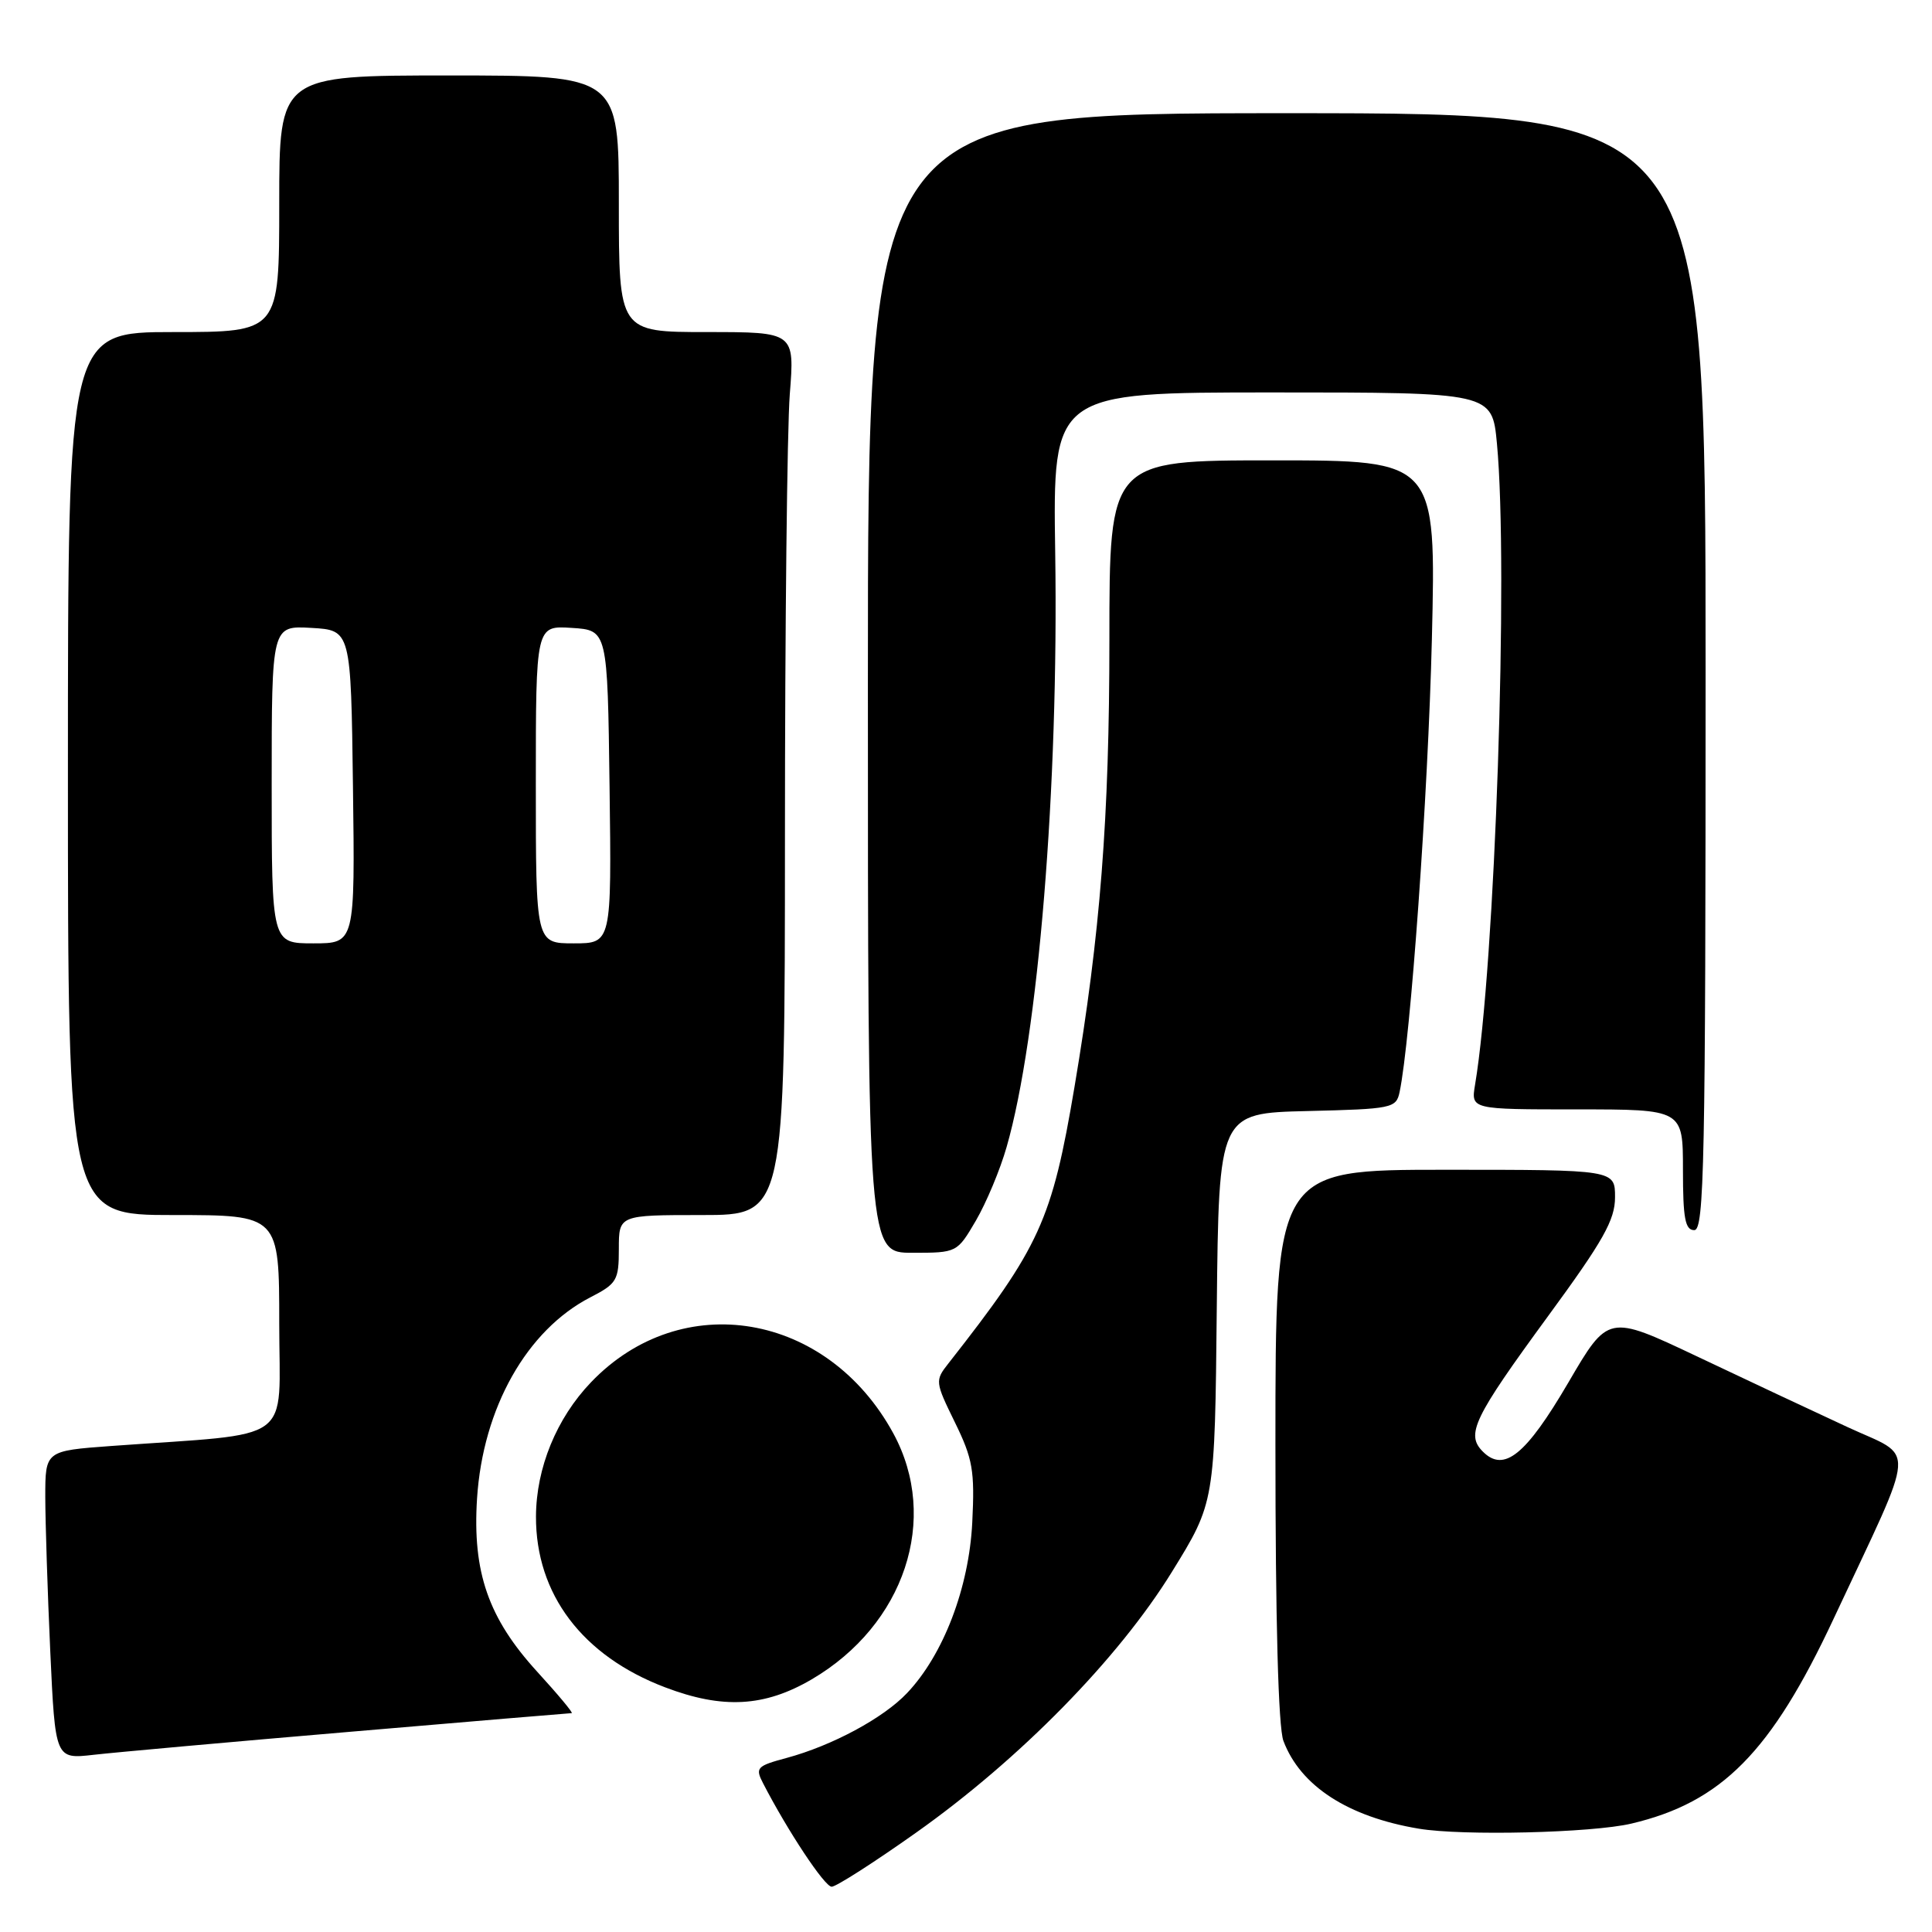 <?xml version="1.0" encoding="UTF-8" standalone="no"?>
<!DOCTYPE svg PUBLIC "-//W3C//DTD SVG 1.1//EN" "http://www.w3.org/Graphics/SVG/1.1/DTD/svg11.dtd" >
<svg xmlns="http://www.w3.org/2000/svg" xmlns:xlink="http://www.w3.org/1999/xlink" version="1.1" viewBox="0 0 256 256">
 <g >
 <path fill="currentColor"
d=" M 121.38 242.84 C 135.11 233.12 148.17 219.81 155.28 208.29 C 160.97 199.08 160.97 199.08 161.23 173.29 C 161.50 147.50 161.50 147.50 173.24 147.22 C 184.45 146.95 185.00 146.84 185.45 144.72 C 186.90 137.86 189.23 105.31 189.73 84.75 C 190.30 61.00 190.30 61.00 168.65 61.00 C 147.00 61.00 147.00 61.00 147.00 84.76 C 147.00 108.38 145.80 123.72 142.38 144.00 C 139.39 161.73 137.80 165.21 125.67 180.66 C 123.88 182.93 123.90 183.10 126.53 188.47 C 128.90 193.31 129.17 194.88 128.83 201.73 C 128.40 210.38 125.01 219.26 120.19 224.34 C 117.05 227.66 110.26 231.31 104.22 232.94 C 100.27 234.00 100.05 234.24 101.11 236.29 C 104.37 242.61 109.27 250.00 110.20 250.00 C 110.79 250.00 115.82 246.78 121.38 242.84 Z  M 216.15 241.64 C 228.13 238.82 234.70 232.16 242.96 214.50 C 254.14 190.60 253.95 193.35 244.75 189.07 C 240.21 186.97 231.23 182.75 224.80 179.70 C 213.09 174.16 213.09 174.16 207.80 183.22 C 202.18 192.81 199.29 195.15 196.49 192.35 C 194.20 190.06 195.22 187.93 205.13 174.39 C 212.45 164.40 214.00 161.65 214.00 158.64 C 214.00 155.00 214.00 155.00 191.50 155.00 C 169.00 155.00 169.00 155.00 169.00 191.43 C 169.00 214.75 169.38 228.88 170.06 230.68 C 172.32 236.66 178.61 240.74 188.00 242.31 C 193.79 243.28 210.92 242.87 216.15 241.64 Z  M 46.40 229.47 C 62.30 228.11 75.51 227.00 75.75 227.00 C 76.00 227.00 73.94 224.53 71.18 221.51 C 64.71 214.42 62.59 208.33 63.21 198.57 C 63.98 186.56 69.81 176.23 78.25 171.89 C 81.74 170.09 82.00 169.65 82.00 165.48 C 82.00 161.00 82.00 161.00 93.00 161.00 C 104.00 161.00 104.00 161.00 104.01 110.75 C 104.01 83.11 104.30 56.79 104.65 52.25 C 105.30 44.00 105.30 44.00 93.65 44.00 C 82.00 44.00 82.00 44.00 82.00 27.00 C 82.00 10.00 82.00 10.00 59.50 10.00 C 37.00 10.00 37.00 10.00 37.00 27.00 C 37.00 44.00 37.00 44.00 23.00 44.00 C 9.00 44.00 9.00 44.00 9.00 102.50 C 9.00 161.00 9.00 161.00 23.00 161.00 C 37.00 161.00 37.00 161.00 37.00 175.40 C 37.00 191.56 39.40 189.81 14.75 191.60 C 6.00 192.24 6.00 192.24 6.00 198.37 C 6.01 201.74 6.30 210.94 6.66 218.80 C 7.32 233.10 7.32 233.10 12.41 232.52 C 15.21 232.20 30.51 230.82 46.40 229.47 Z  M 107.56 222.52 C 119.87 215.30 124.53 201.26 118.37 189.93 C 109.63 173.88 90.31 170.61 78.31 183.16 C 73.74 187.93 71.05 194.51 71.02 200.93 C 70.98 211.23 77.17 219.42 88.13 223.58 C 95.77 226.49 101.31 226.18 107.56 222.52 Z  M 129.31 161.74 C 130.68 159.39 132.52 155.01 133.38 151.99 C 137.59 137.35 140.29 104.25 139.82 73.25 C 139.50 52.00 139.50 52.00 168.61 52.00 C 197.71 52.00 197.71 52.00 198.35 58.75 C 199.90 75.20 198.11 127.94 195.45 143.75 C 194.91 147.00 194.91 147.00 208.95 147.00 C 223.00 147.00 223.00 147.00 223.00 155.00 C 223.00 161.44 223.29 163.00 224.50 163.00 C 225.82 163.00 226.00 154.11 226.00 89.00 C 226.00 15.00 226.00 15.00 170.50 15.00 C 115.00 15.00 115.00 15.00 115.00 90.50 C 115.00 166.00 115.00 166.00 120.90 166.00 C 126.80 166.00 126.82 165.99 129.31 161.74 Z  M 36.00 103.95 C 36.00 82.90 36.00 82.90 41.25 83.20 C 46.50 83.50 46.50 83.50 46.77 104.25 C 47.04 125.00 47.04 125.00 41.52 125.00 C 36.00 125.00 36.00 125.00 36.00 103.95 Z  M 71.00 103.95 C 71.00 82.89 71.00 82.89 75.75 83.20 C 80.50 83.50 80.50 83.50 80.77 104.25 C 81.04 125.00 81.04 125.00 76.02 125.00 C 71.00 125.00 71.00 125.00 71.00 103.95 Z "/>
</g>
</svg>